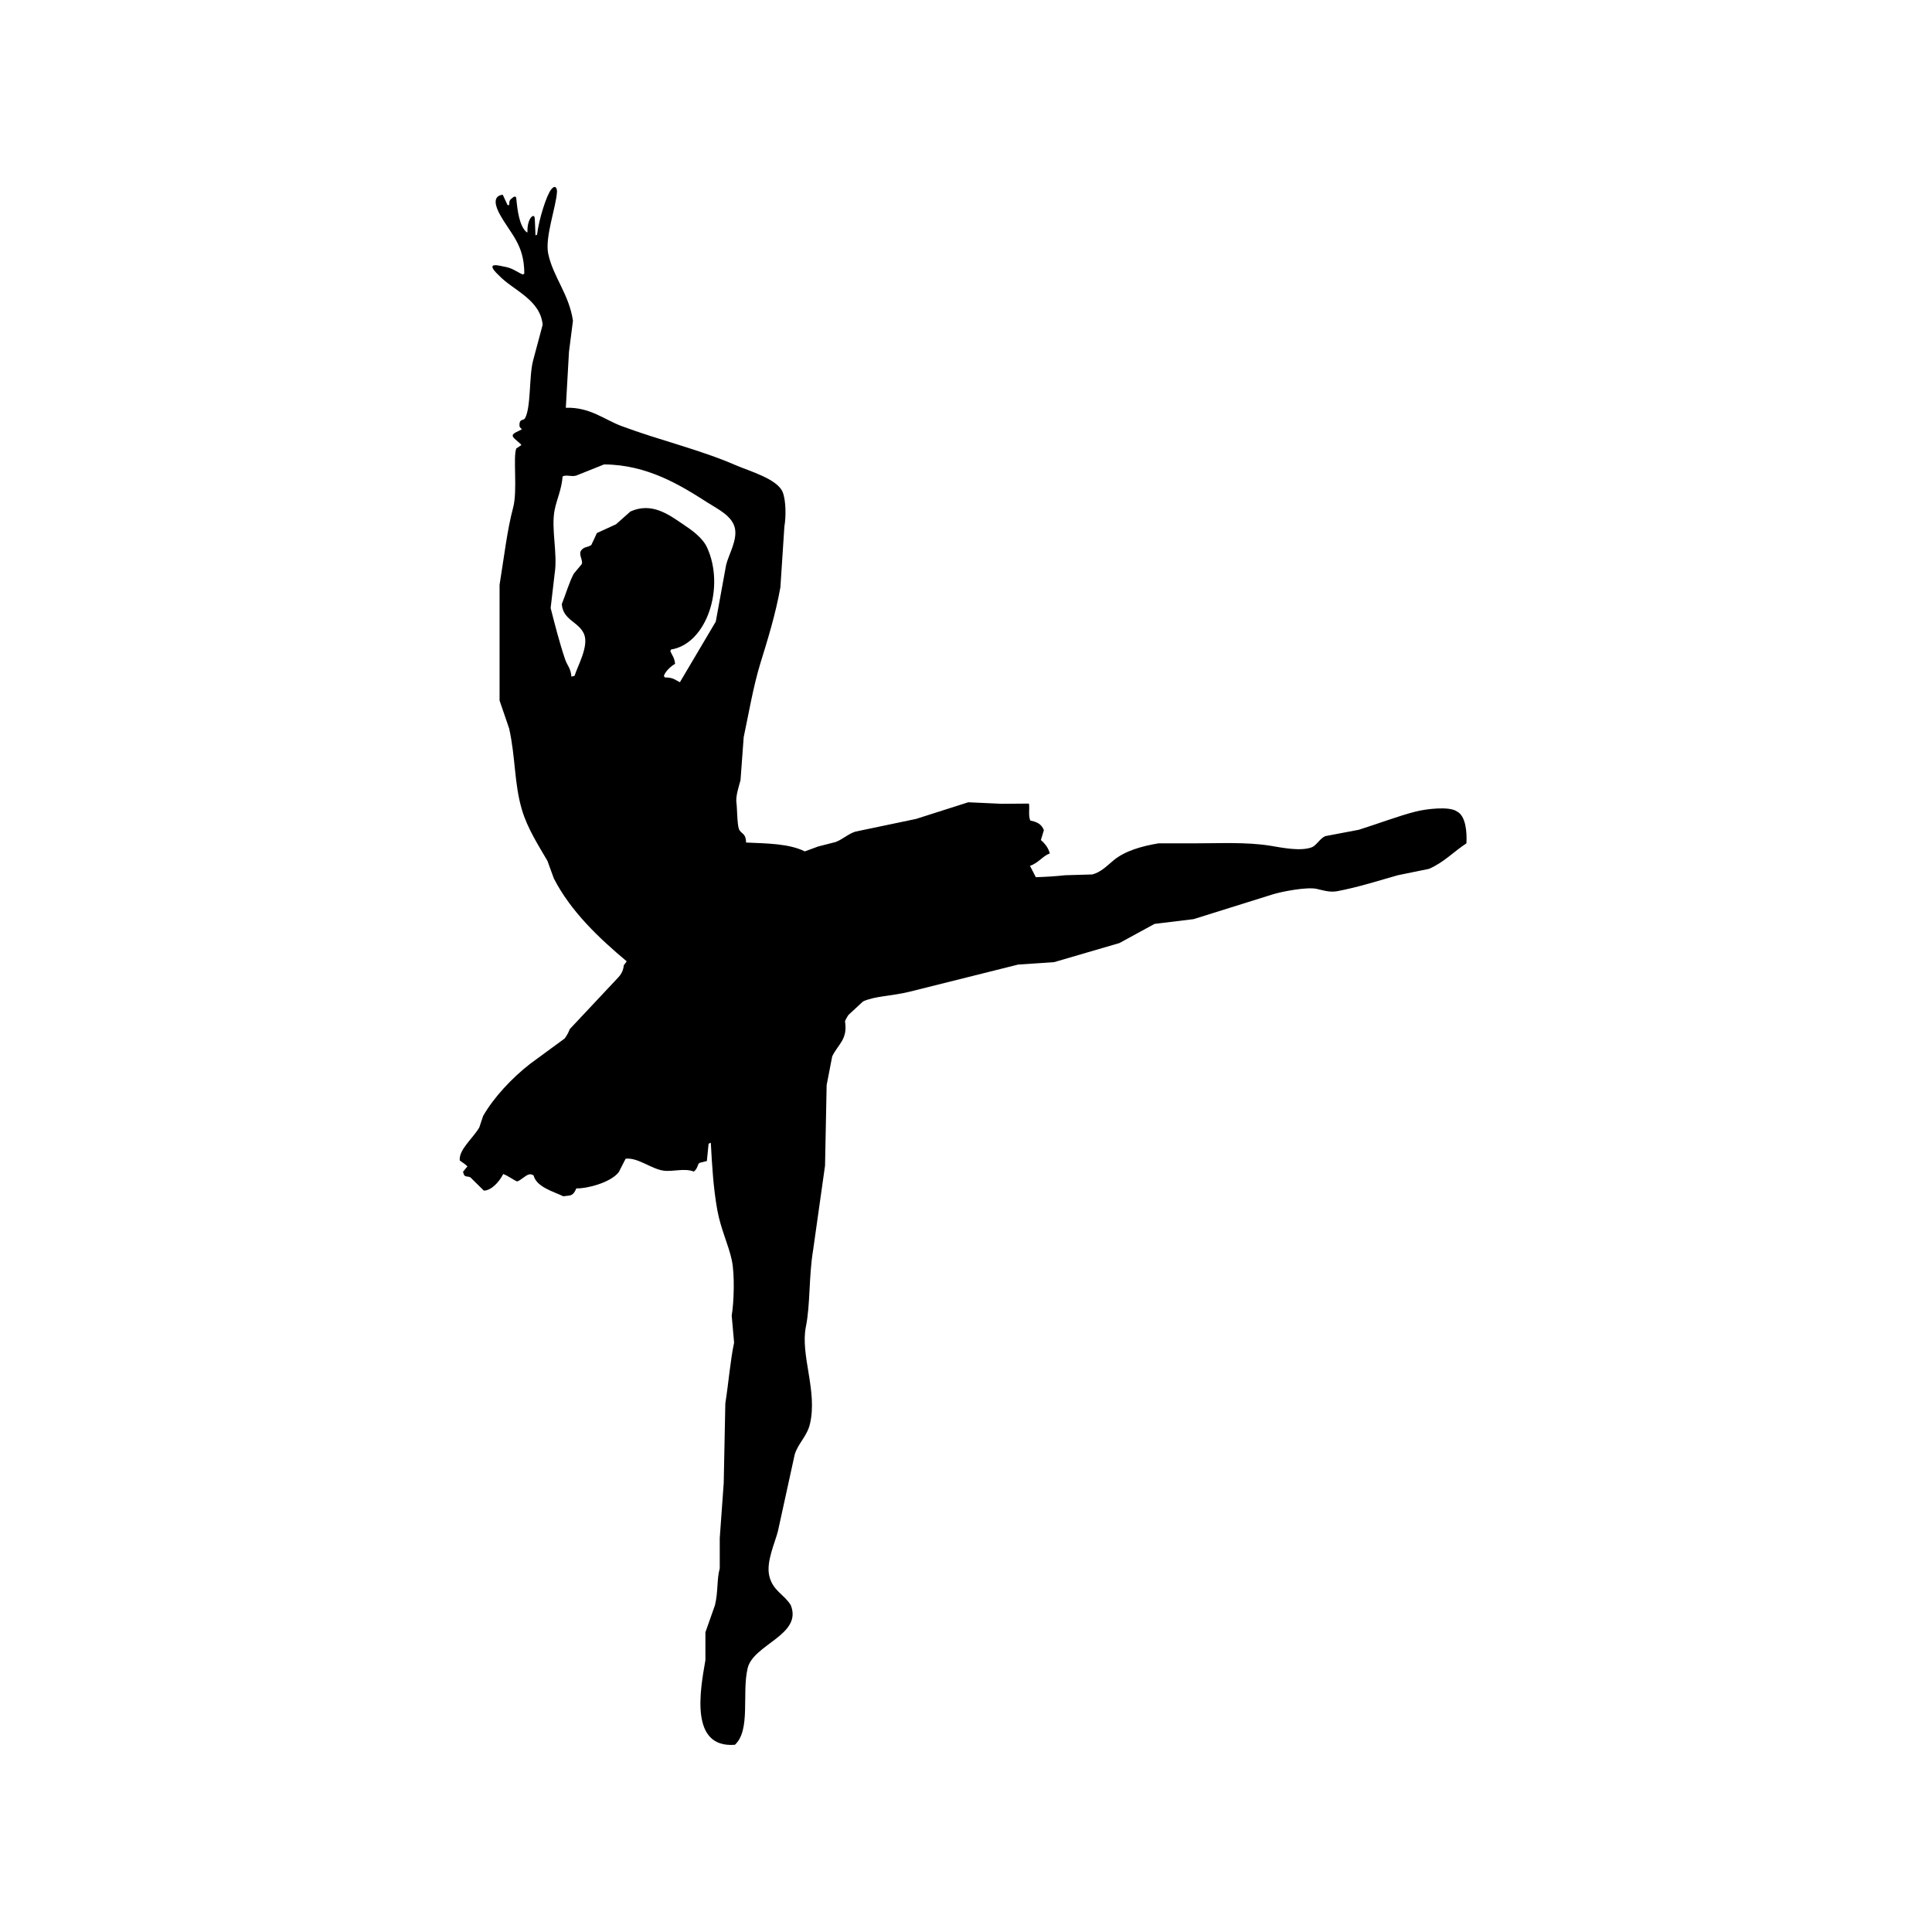 <?xml version="1.0" encoding="utf-8"?>
<!-- Generator: Adobe Illustrator 16.0.0, SVG Export Plug-In . SVG Version: 6.00 Build 0)  -->
<!DOCTYPE svg PUBLIC "-//W3C//DTD SVG 1.1//EN" "http://www.w3.org/Graphics/SVG/1.1/DTD/svg11.dtd">
<svg version="1.1" id="Layer_1" xmlns="http://www.w3.org/2000/svg" xmlns:xlink="http://www.w3.org/1999/xlink" x="0px" y="0px"
	 width="226.77px" height="226.77px" viewBox="0 0 226.77 226.77" enable-background="new 0 0 226.77 226.77" xml:space="preserve">
<path fill-rule="evenodd" clip-rule="evenodd" d="M171.003,95.242c-0.909-0.644-3.665-0.275-4.776,0
	c-2.065,0.517-4.636,1.503-6.743,2.154c-1.313,0.249-2.619,0.498-3.932,0.747c-0.622,0.261-1.041,1.112-1.593,1.314
	c-1.367,0.492-3.483,0.034-4.871-0.19c-2.798-0.447-5.88-0.279-8.986-0.279h-4.12c-2.01,0.333-3.935,0.898-5.242,1.965
	c-0.75,0.612-1.467,1.403-2.53,1.686c-1.061,0.031-2.122,0.063-3.184,0.093c-1.125,0.125-2.281,0.192-3.444,0.23
	c-0.228-0.446-0.459-0.892-0.688-1.334c1.017-0.339,1.486-1.16,2.328-1.453c-0.144-0.543-0.429-1.028-1.046-1.574l0.348-1.159
	c-0.314-0.837-0.987-0.99-1.604-1.137c-0.239-0.71-0.048-1.291-0.142-1.983c-1.072,0.008-2.142,0.018-3.213,0.025l-3.909-0.18
	c-2.046,0.652-4.092,1.302-6.135,1.956c-2.375,0.495-4.739,0.993-7.109,1.488c-0.813,0.242-1.488,0.904-2.333,1.224
	c-0.684,0.172-1.368,0.35-2.049,0.523l-1.564,0.576c-1.844-0.917-4.412-0.932-6.896-1.04c-0.024-1.177-0.603-0.973-0.841-1.594
	c-0.206-0.539-0.214-2.634-0.282-2.996c-0.141-0.78,0.29-2.057,0.471-2.714c0.124-1.688,0.248-3.373,0.373-5.057
	c0.571-2.685,1.121-5.958,1.968-8.709c0.865-2.806,1.766-5.681,2.341-8.894c0.156-2.373,0.309-4.745,0.467-7.117
	c0.198-1.146,0.198-3.014-0.188-4.024c-0.6-1.572-3.977-2.512-5.522-3.185c-4.198-1.828-8.91-2.915-13.393-4.59
	c-2.065-0.771-3.701-2.235-6.551-2.152c0.124-2.185,0.248-4.373,0.371-6.556c0.155-1.216,0.315-2.435,0.467-3.652
	c-0.453-3.131-2.316-5.113-2.902-7.864c-0.414-1.955,0.944-5.527,1.03-7.304c0.009-0.178-0.098-0.932-0.656-0.284
	c-0.558,0.648-1.475,3.545-1.683,5.336c-0.062,0.034-0.127,0.063-0.188,0.096c-0.031-0.686-0.056-1.736-0.094-2.062
	c-0.038-0.326-0.272-0.26-0.469,0c-0.197,0.26-0.417,0.893-0.375,1.688h-0.093c-0.858-0.691-1.086-2.557-1.218-3.936
	c-0.014-0.294-0.195-0.33-0.47-0.092c-0.303,0.254-0.346,0.275-0.374,0.843h-0.183c-0.19-0.407-0.376-0.811-0.565-1.217
	c-1.303,0.142-0.789,1.482-0.375,2.247c1.3,2.38,2.904,3.558,2.904,7.021l-0.188,0.093c-0.788-0.354-1.2-0.77-2.248-0.935
	c-0.29-0.045-2.404-0.691-0.56,1.03c1.626,1.743,4.871,2.813,5.15,5.807c-0.372,1.404-0.749,2.807-1.126,4.211
	c-0.481,1.821-0.231,5.437-0.935,6.747c-0.174,0.324-0.607,0.069-0.655,0.654c-0.037,0.46,0.095,0.452,0.285,0.655
	c-0.254,0.127-0.501,0.252-0.749,0.377c-0.394,0.228-0.466,0.396-0.096,0.748c0.248,0.217,0.498,0.438,0.749,0.656v0.094
	c-0.188,0.124-0.375,0.247-0.563,0.373c-0.414,0.943,0.161,4.937-0.371,6.93c-0.701,2.61-1.081,5.912-1.596,9.082v13.579
	c0.375,1.09,0.75,2.184,1.123,3.276c0.763,3.407,0.58,6.447,1.503,9.55c0.647,2.185,1.941,4.187,2.994,5.994
	c0.248,0.687,0.499,1.373,0.749,2.06c1.973,3.848,5.276,6.991,8.555,9.731c-0.116,0.157-0.225,0.321-0.349,0.474
	c-0.034,0.476-0.219,0.964-0.645,1.416l-5.696,6.073c-0.106,0.307-0.275,0.649-0.585,1.087l-4.039,2.961
	c-2.165,1.684-4.306,3.975-5.542,6.143c-0.151,0.452-0.304,0.906-0.453,1.354c-0.765,1.301-2.409,2.586-2.29,3.862
	c0.388,0.304,0.521,0.327,0.903,0.699l-0.516,0.627l0.087,0.302c0.124,0.349,0.484,0.201,0.777,0.358
	c0.523,0.521,1.052,1.039,1.579,1.557c0.833-0.005,1.776-0.954,2.271-1.945c0.549,0.187,1.193,0.69,1.635,0.868
	c0.432-0.128,0.915-0.67,1.351-0.811c0.22-0.066,0.354-0.021,0.578,0.098c0.352,1.381,2.333,1.894,3.486,2.452
	c0.828-0.127,1.106,0.069,1.538-0.926c1.074,0.06,4.026-0.634,4.989-1.926c0.265-0.517,0.529-1.035,0.791-1.553
	c1.427-0.172,2.978,1.175,4.407,1.391c1.148,0.174,2.46-0.328,3.605,0.114c0.484-0.378,0.397-0.818,0.652-1.016l0.873-0.219
	c0.07-0.679,0.134-1.354,0.204-2.037c0.075-0.04,0.168-0.073,0.261-0.108c0.142,2.646,0.295,5.339,0.765,7.924
	c0.403,2.202,1.295,4.023,1.686,5.806c0.386,1.738,0.253,5.084,0,6.554c0.093,1.064,0.191,2.125,0.281,3.185
	c-0.437,2.027-0.645,4.68-1.029,7.118c-0.063,3.117-0.126,6.24-0.19,9.361c-0.155,2.153-0.312,4.308-0.466,6.461v3.555
	c-0.354,1.254-0.178,2.743-0.56,4.311c-0.375,1.063-0.752,2.125-1.123,3.184v3.274c-0.628,3.572-1.86,10.35,3.464,9.929
	c1.882-1.729,0.792-6.036,1.494-8.991c0.673-2.811,6.467-3.906,5.06-7.396c-0.773-1.287-2.118-1.671-2.527-3.464
	c-0.377-1.647,0.687-3.88,1.026-5.246c0.657-2.993,1.316-5.992,1.967-8.985c0.401-1.306,1.433-2.112,1.783-3.561
	c0.922-3.86-1.146-8.076-0.474-11.424c0.529-2.604,0.335-5.906,0.848-8.988c0.464-3.309,0.934-6.616,1.401-9.924l0.189-9.458
	c0.217-1.123,0.437-2.245,0.653-3.368c0.714-1.472,1.834-1.962,1.502-4.123c0.113-0.28,0.251-0.495,0.389-0.723
	c0.58-0.531,1.153-1.064,1.726-1.6c1.411-0.645,3.261-0.603,5.467-1.141c4.245-1.061,8.49-2.123,12.735-3.185l4.213-0.282
	c2.563-0.745,5.117-1.497,7.681-2.245c1.373-0.748,2.744-1.499,4.12-2.248c1.525-0.188,3.056-0.374,4.587-0.56
	c3.087-0.968,6.181-1.936,9.269-2.901c1.071-0.339,4.007-0.896,5.151-0.656c0.572,0.118,1.504,0.455,2.434,0.279
	c2.494-0.47,4.998-1.279,7.116-1.874c1.218-0.25,2.436-0.5,3.652-0.747c1.728-0.738,2.969-2.069,4.4-2.997
	C172.198,97.646,172.043,95.752,171.003,95.242z M70.063,62.565c-0.216,0.466-0.437,0.936-0.656,1.404
	c-0.445,0.299-0.788,0.18-1.126,0.561c-0.484,0.483,0.194,1.189,0,1.686c-0.312,0.375-0.624,0.752-0.937,1.124
	c-0.532,0.993-0.965,2.488-1.401,3.56c0.118,1.91,2.032,2.077,2.623,3.556c0.563,1.423-0.785,3.727-1.125,4.871
	c-0.125,0.031-0.25,0.064-0.373,0.092c-0.067-0.99-0.498-1.303-0.748-2.059c-0.656-1.927-1.252-4.284-1.688-5.993
	c0.155-1.343,0.313-2.686,0.47-4.027c0.377-2.375-0.442-5.28,0-7.491c0.25-1.264,0.825-2.409,0.934-3.932
	c0.509-0.228,0.957,0.07,1.59-0.093c1.092-0.439,2.187-0.873,3.278-1.312c5.071,0.029,8.944,2.427,12.172,4.494
	c1.123,0.721,2.873,1.532,3.186,2.999c0.3,1.419-0.752,3.118-1.033,4.307c-0.406,2.214-0.812,4.432-1.213,6.646
	c-1.406,2.374-2.811,4.744-4.213,7.119c-0.585-0.282-0.782-0.568-1.778-0.563l-0.099-0.187c0.158-0.524,0.853-1.162,1.312-1.405
	c-0.07-0.729-0.32-0.942-0.561-1.497l0.091-0.189c4.173-0.654,6.38-7.303,4.218-11.986c-0.535-1.148-1.78-2.027-2.811-2.715
	c-1.621-1.088-3.639-2.641-6.18-1.499c-0.563,0.501-1.123,1-1.683,1.499C71.563,61.878,70.812,62.221,70.063,62.565z"/>
</svg>
